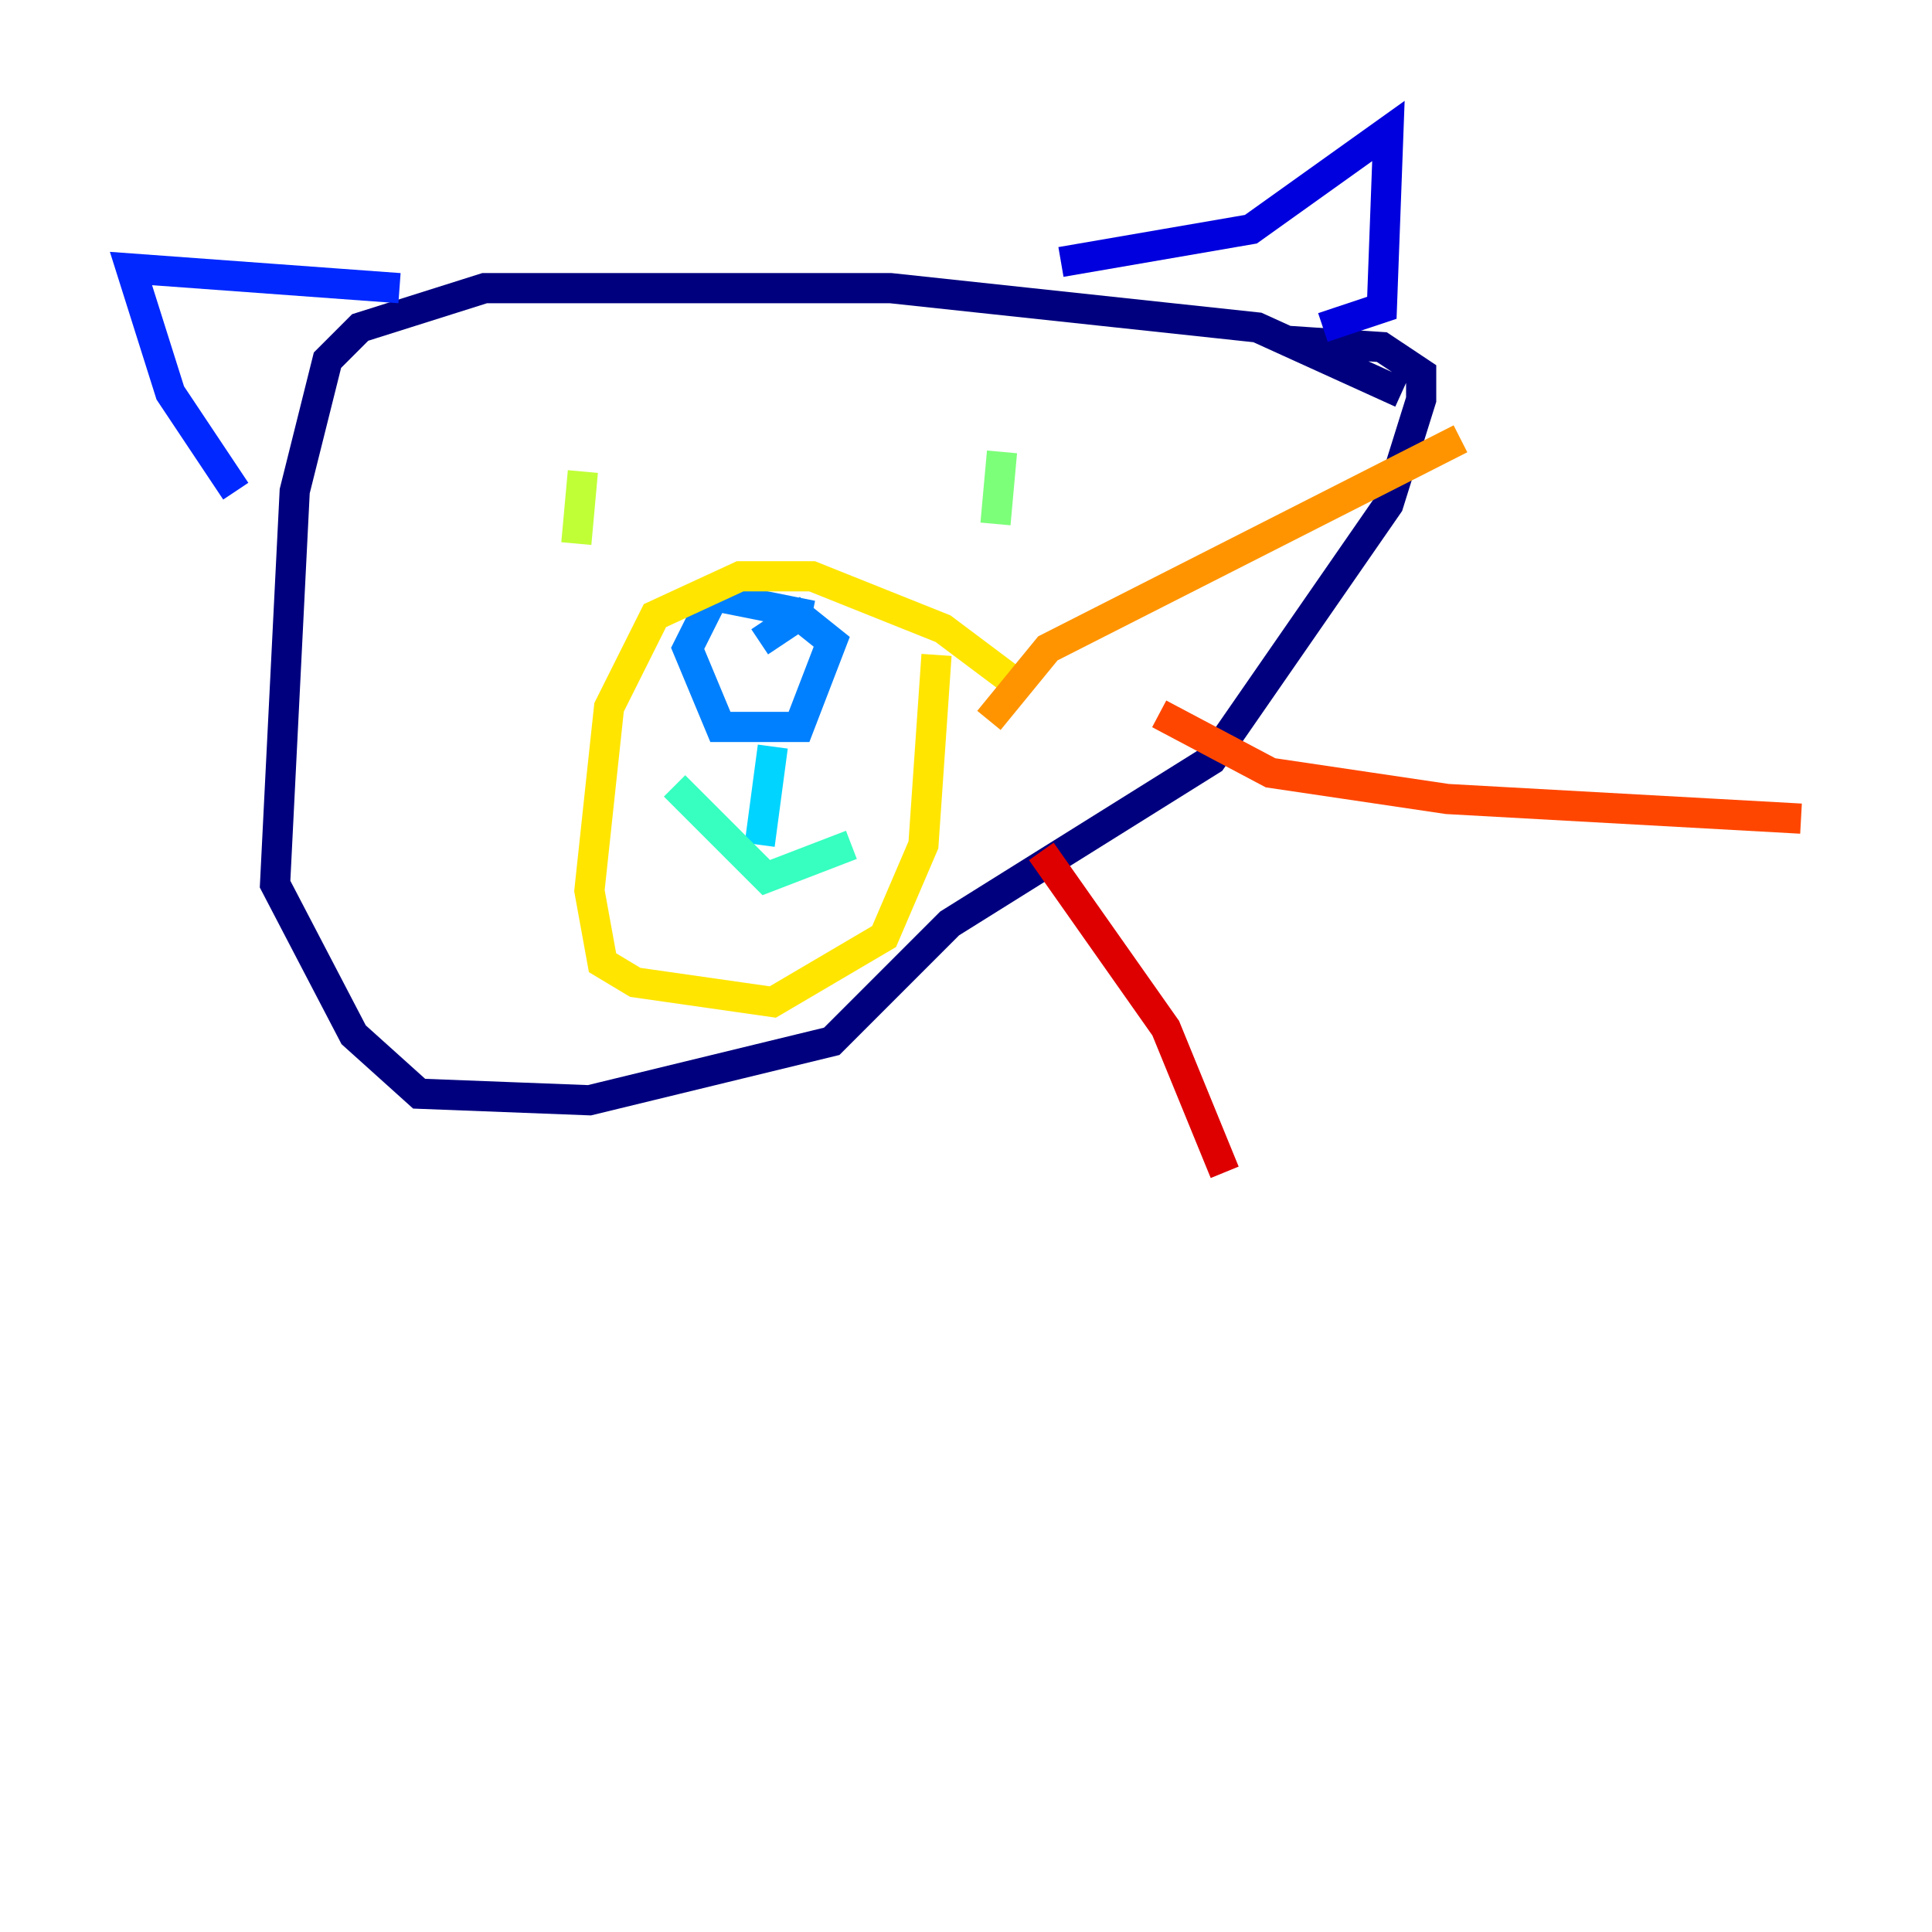<?xml version="1.0" encoding="utf-8" ?>
<svg baseProfile="tiny" height="128" version="1.2" viewBox="0,0,128,128" width="128" xmlns="http://www.w3.org/2000/svg" xmlns:ev="http://www.w3.org/2001/xml-events" xmlns:xlink="http://www.w3.org/1999/xlink"><defs /><polyline fill="none" points="92.854,26.034 83.308,21.695 59.01,19.091 32.108,19.091 23.864,21.695 21.695,23.864 19.525,32.542 18.224,58.576 23.43,68.556 27.77,72.461 39.051,72.895 55.105,68.99 62.915,61.18 80.271,50.332 91.986,33.41 94.156,26.468 94.156,24.732 91.552,22.997 85.044,22.563" stroke="#00007f" stroke-width="2" /><polyline fill="none" points="70.291,17.356 82.875,15.186 91.986,8.678 91.552,20.393 87.647,21.695" stroke="#0000de" stroke-width="2" /><polyline fill="none" points="26.468,19.091 8.678,17.79 11.281,26.034 15.62,32.542" stroke="#0028ff" stroke-width="2" /><polyline fill="none" points="53.803,40.786 47.295,39.485 45.559,42.956 47.729,48.163 52.936,48.163 55.105,42.522 52.936,40.786 50.332,42.522" stroke="#0080ff" stroke-width="2" /><polyline fill="none" points="51.2,49.464 50.332,55.973" stroke="#00d4ff" stroke-width="2" /><polyline fill="none" points="56.407,55.973 50.766,58.142 44.691,52.068" stroke="#36ffc0" stroke-width="2" /><polyline fill="none" points="66.386,29.939 65.953,34.712" stroke="#7cff79" stroke-width="2" /><polyline fill="none" points="38.617,31.241 38.183,36.014" stroke="#c0ff36" stroke-width="2" /><polyline fill="none" points="67.688,45.559 62.481,41.654 53.803,38.183 49.031,38.183 43.39,40.786 40.352,46.861 39.051,59.01 39.919,63.783 42.088,65.085 51.2,66.386 58.576,62.047 61.18,55.973 62.047,43.39" stroke="#ffe500" stroke-width="2" /><polyline fill="none" points="65.519,47.729 69.424,42.956 96.759,29.071" stroke="#ff9400" stroke-width="2" /><polyline fill="none" points="76.8,47.295 84.176,51.2 95.891,52.936 119.322,54.237" stroke="#ff4600" stroke-width="2" /><polyline fill="none" points="68.99,56.407 77.234,68.122 81.139,77.668" stroke="#de0000" stroke-width="2" /><polyline fill="none" points="36.447,45.993 36.447,45.993" stroke="#7f0000" stroke-width="2" /></svg>